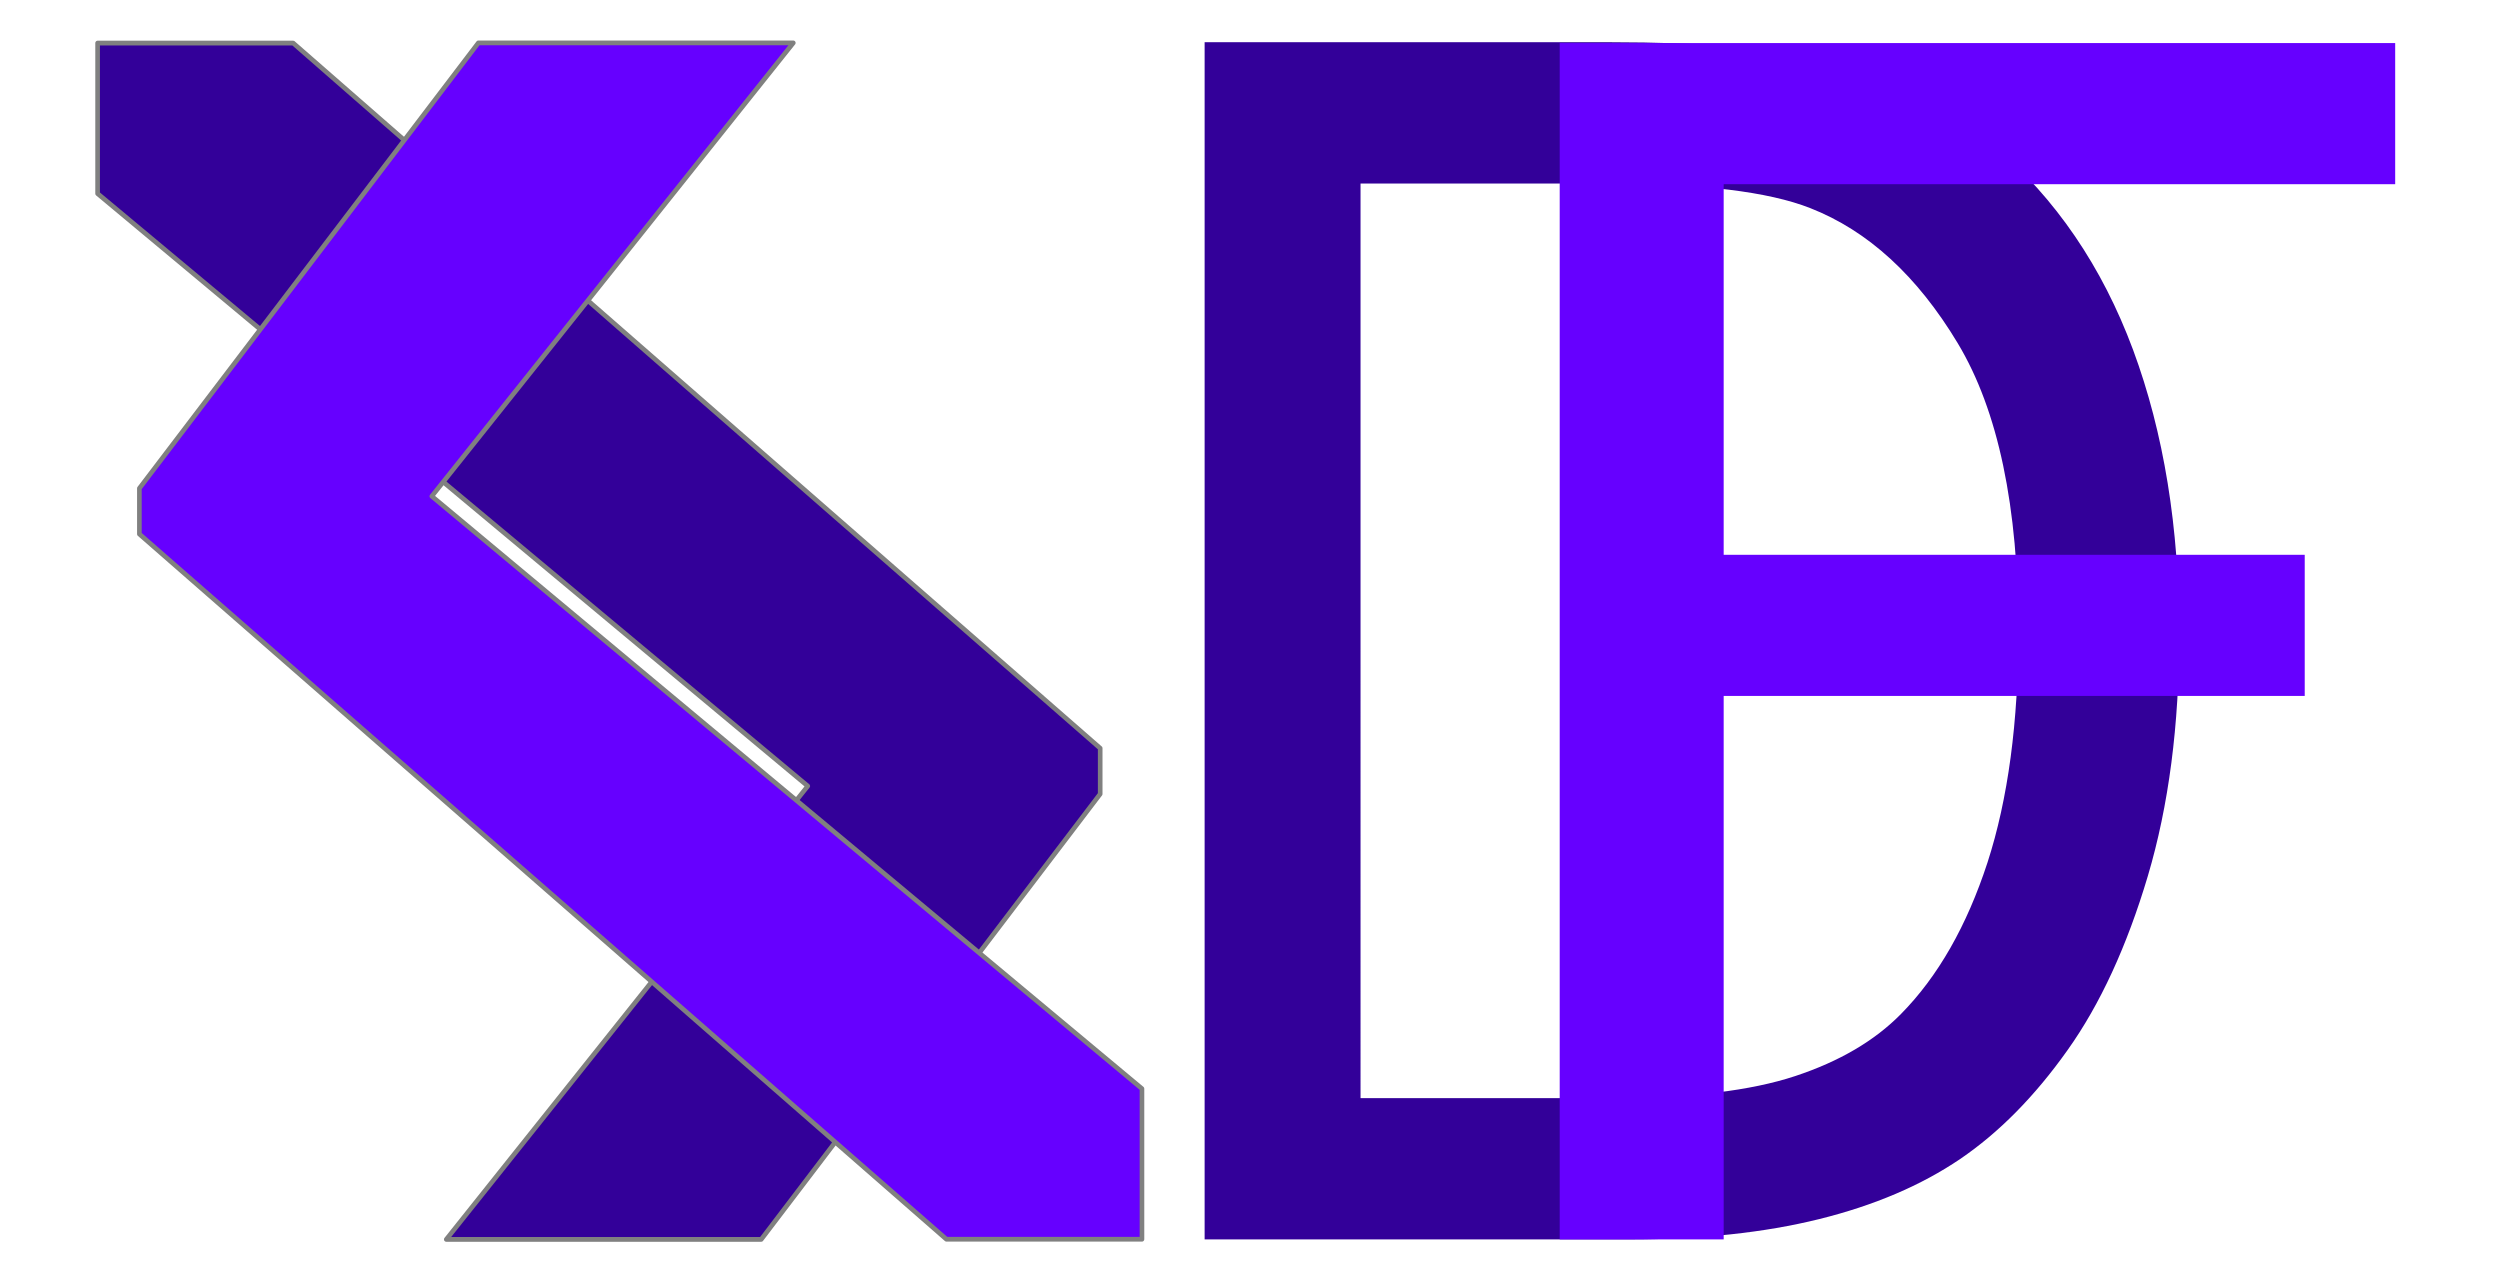 <?xml version="1.0" encoding="UTF-8" standalone="no"?>
<svg
   version="1.2"
   width="140mm"
   height="72mm"
   viewBox="0 0 14000 7200"
   preserveAspectRatio="xMidYMid"
   fill-rule="evenodd"
   stroke-width="28.222"
   stroke-linejoin="round"
   xml:space="preserve"
   id="svg5"
   sodipodi:docname="logo_df2.svg"
   inkscape:version="1.3.2 (091e20e, 2023-11-25)"
   xmlns:inkscape="http://www.inkscape.org/namespaces/inkscape"
   xmlns:sodipodi="http://sodipodi.sourceforge.net/DTD/sodipodi-0.dtd"
   xmlns="http://www.w3.org/2000/svg"
   xmlns:svg="http://www.w3.org/2000/svg"><sodipodi:namedview
   id="namedview1"
   pagecolor="#ffffff"
   bordercolor="#000000"
   borderopacity="0.25"
   inkscape:showpageshadow="2"
   inkscape:pageopacity="0.0"
   inkscape:pagecheckerboard="0"
   inkscape:deskcolor="#d1d1d1"
   inkscape:document-units="mm"
   inkscape:zoom="0.86724537"
   inkscape:cx="264.63099"
   inkscape:cy="136.06299"
   inkscape:window-width="1312"
   inkscape:window-height="449"
   inkscape:window-x="0"
   inkscape:window-y="23"
   inkscape:window-maximized="0"
   inkscape:current-layer="svg5" /><defs
   id="defs5" />
 
 <g
   visibility="visible"
   id="Slide_1_page1"
   transform="matrix(0.921,0,0,0.942,-2830.67,-9912.672)">
  <g
   id="g2">
   <path
   fill="#330099"
   stroke="none"
   d="m 10398,17891 v -7117 h 2469 c 557,0 983,34 1276,102 411,94 761,264 1051,510 379,317 661,722 849,1216 187,493 281,1057 281,1692 0,540 -64,1019 -191,1437 -127,417 -290,763 -489,1036 -199,274 -416,489 -652,646 -237,157 -522,276 -856,357 -334,81 -718,121 -1152,121 z m 948,-840 h 1531 c 472,0 843,-44 1112,-131 269,-87 483,-210 643,-369 225,-223 400,-523 526,-900 125,-377 188,-835 188,-1372 0,-744 -123,-1316 -369,-1716 -246,-400 -545,-668 -897,-803 -255,-98 -664,-146 -1228,-146 h -1506 z"
   id="path1" />
   <rect
   fill="none"
   stroke="none"
   x="10397"
   y="10774"
   width="5928"
   height="7118"
   id="rect2" />
  </g>
  <g
   id="g3">
   <path
   fill="#6600ff"
   stroke="none"
   d="m 12557,17891 c 0,-2371 0,-4742 0,-7112 1694,0 3387,0 5080,0 0,279 0,559 0,839 -1361,0 -2722,0 -4083,0 0,734 0,1468 0,2203 1178,0 2355,0 3533,0 0,279 0,559 0,839 -1178,0 -2355,0 -3533,0 0,1077 0,2154 0,3231 z"
   id="path2" />
   <rect
   fill="none"
   stroke="none"
   x="12557"
   y="10778"
   width="5081"
   height="7114"
   id="rect3" />
  </g>
  <g
   id="g4">
   <path
   fill="#330099"
   stroke="none"
   d="M 4856,10779 H 3667 v 895 l 4318,3522 -2198,2695 h 1915 l 2061,-2648 v -272 z"
   id="path3" />
   <path
   fill="none"
   stroke="#808080"
   id="Drawing_3_0"
   stroke-linejoin="round"
   d="M 4856,10779 H 3667 v 895 l 4318,3522 -2198,2695 h 1915 l 2061,-2648 v -272 z" />
  </g>
  <g
   id="g5">
   <path
   fill="#6600ff"
   stroke="none"
   d="m 8828,17890 h 1189 v -895 L 5699,13473 7897,10778 H 5982 l -2061,2648 v 272 z"
   id="path4" />
   <path
   fill="none"
   stroke="#808080"
   id="Drawing_4_0"
   stroke-linejoin="round"
   d="m 8828,17890 h 1189 v -895 L 5699,13473 7897,10778 H 5982 l -2061,2648 v 272 z" />
  </g>
 </g>
</svg>
